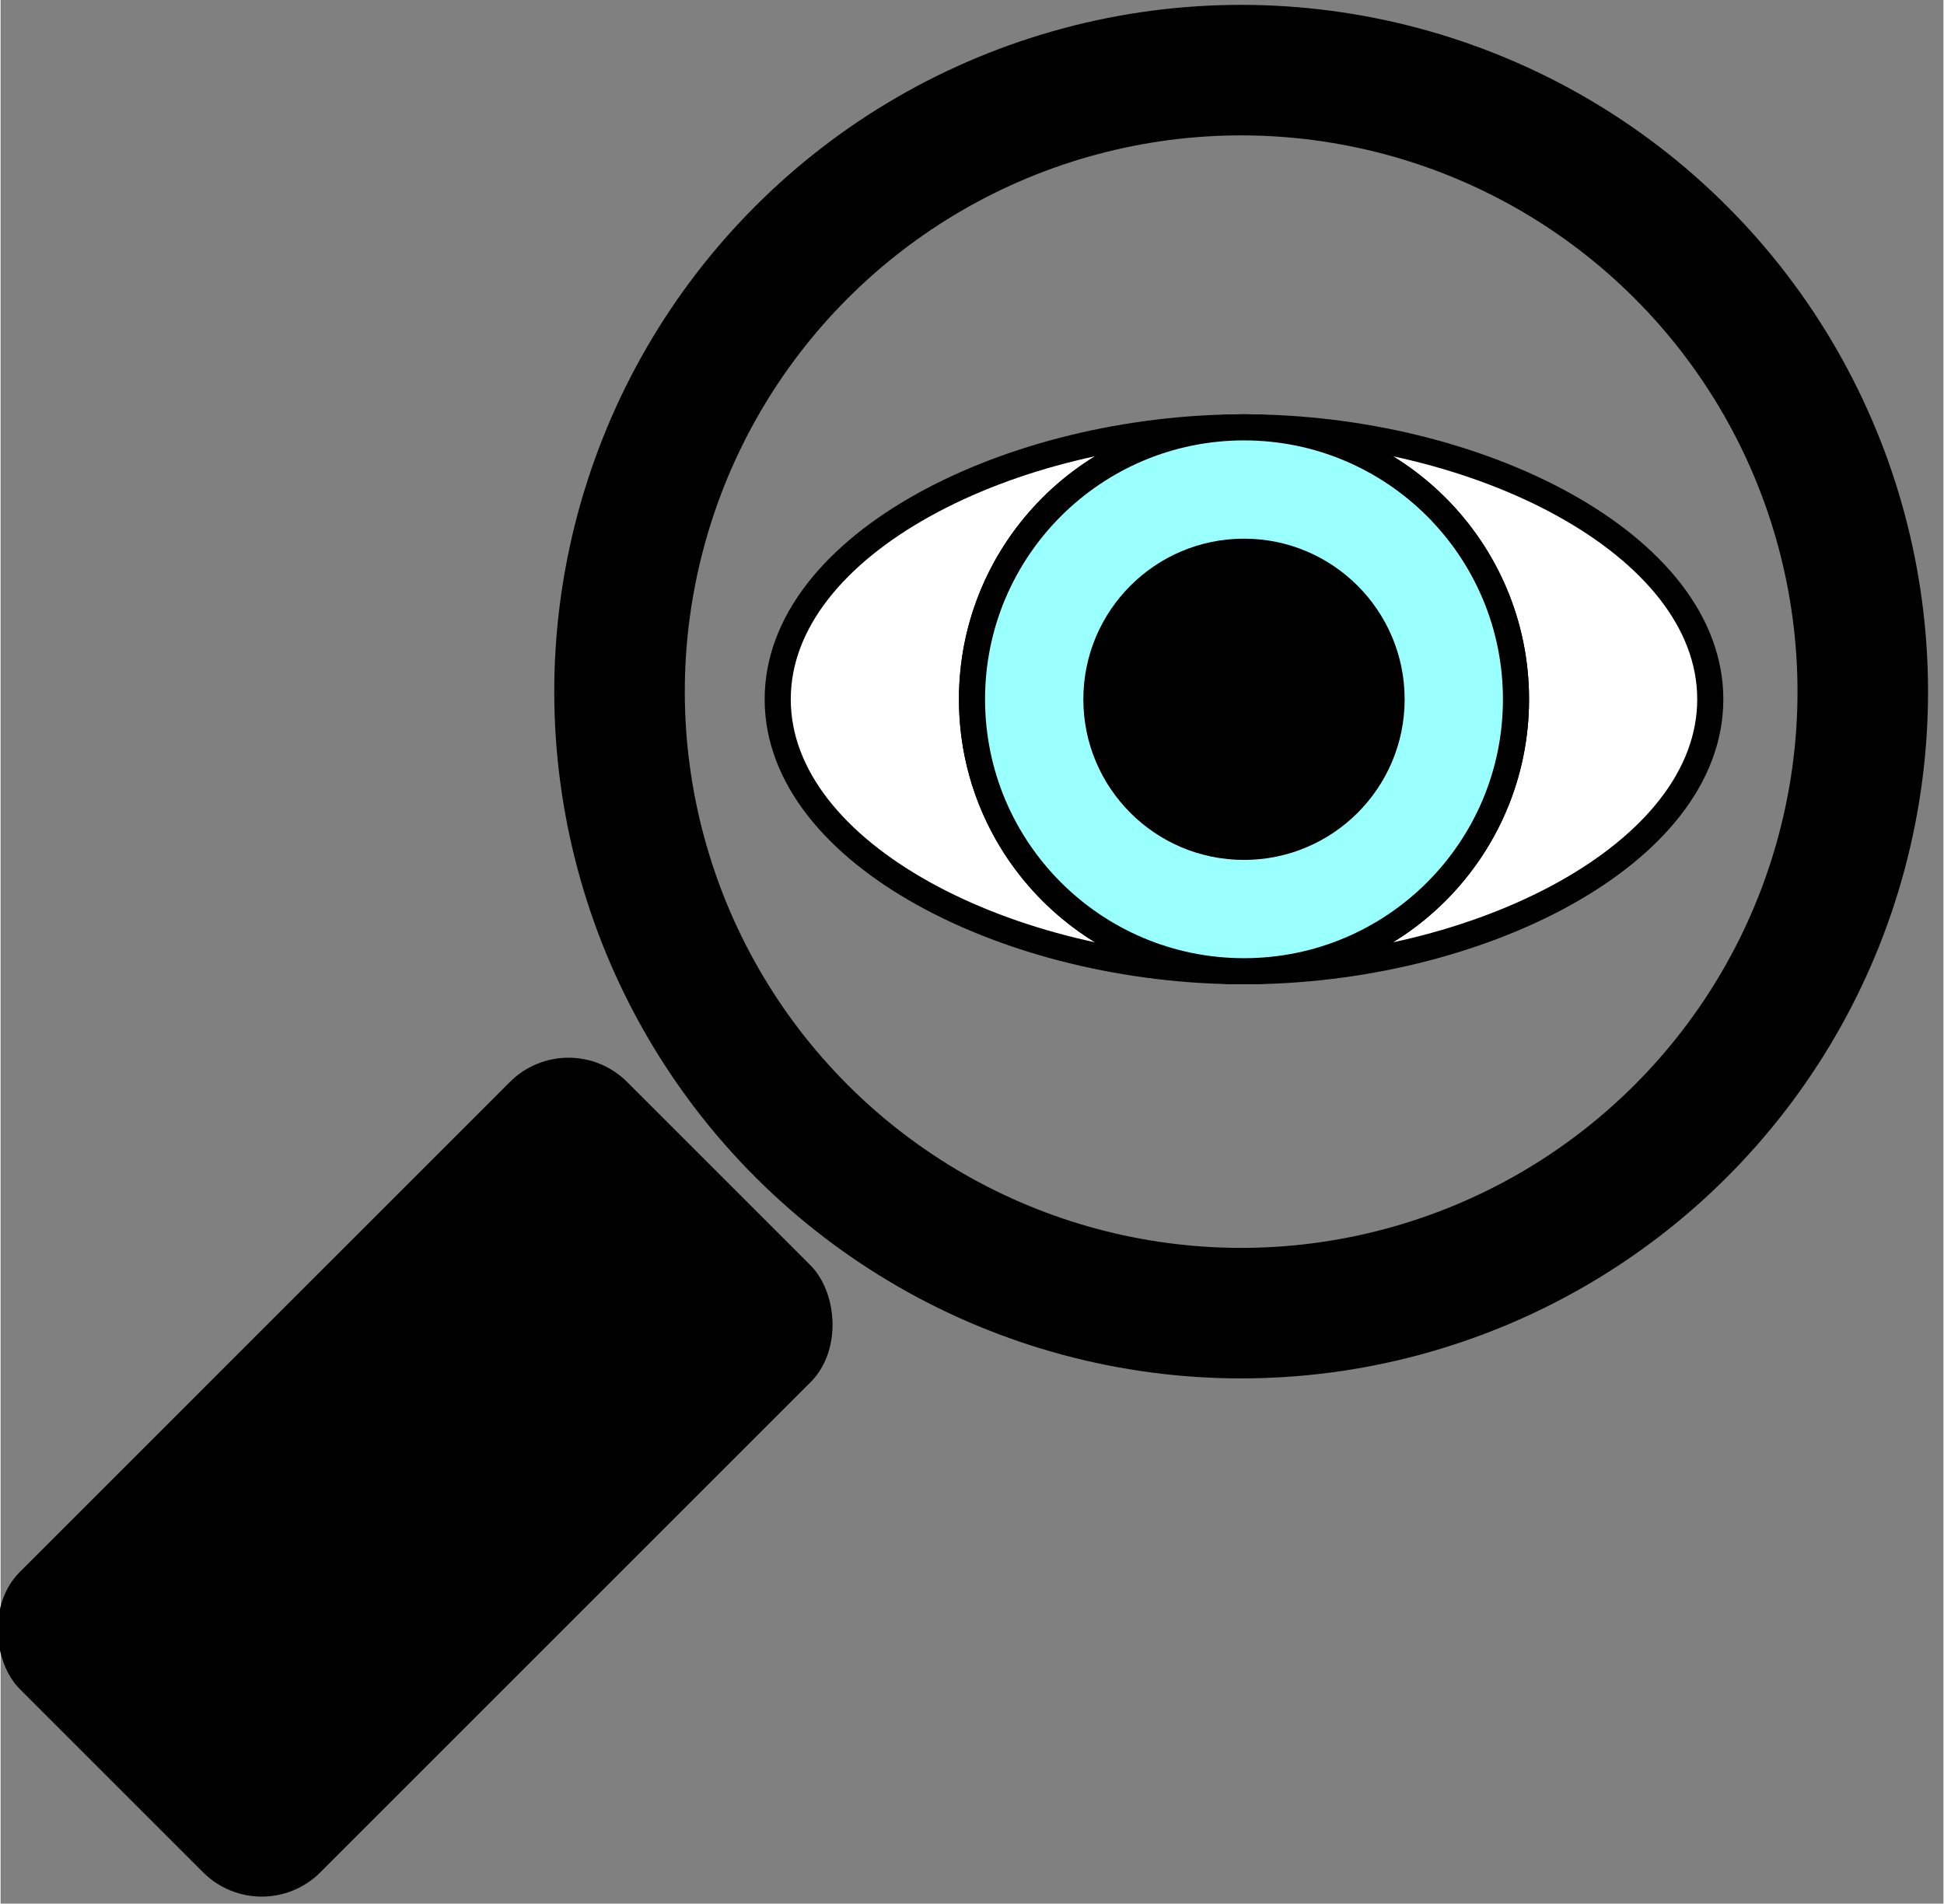 <?xml version="1.0" encoding="UTF-8"?>
<!DOCTYPE svg PUBLIC "-//W3C//DTD SVG 1.0//EN" "http://www.w3.org/TR/2001/REC-SVG-20010904/DTD/svg10.dtd">
<!-- Creator: CorelDRAW Home & Student X8 -->
<svg xmlns="http://www.w3.org/2000/svg" xml:space="preserve" width="437px" height="428px" version="1.0" shape-rendering="geometricPrecision" text-rendering="geometricPrecision" image-rendering="optimizeQuality" fill-rule="evenodd" clip-rule="evenodd"
viewBox="0 0 50 49"
 xmlns:xlink="http://www.w3.org/1999/xlink">
 <rect x="0" y="0" width="50" height="49" fill="#808080" stroke="none"/>
 <g id="Plan_x0020_1">
  <circle fill="none" stroke="black" stroke-width="3.36" transform="matrix(-0.707 0.707 0.707 0.707 31.927 17.803)" r="16"/>
  <rect fill="black" stroke="black" stroke-width="0.269" transform="matrix(-0.707 0.707 0.707 0.707 14.616 26.532)" width="21.836" height="10.669" rx="2" ry="2"/>
  <g id="_573998288">
   <path fill="white" stroke="black" stroke-width="0.672" d="M32 11c-6,0 -12,3 -12,7 0,4 6,7 12,7 6,0 12,-3 12,-7 0,-4 -6,-7 -12,-7z"/>
   <circle fill="white" stroke="black" stroke-width="0.672" cx="32" cy="18" r="7"/>
   <circle fill="#99FFFF" stroke="black" stroke-width="0.672" cx="32" cy="18" r="7"/>
   <circle fill="black" stroke="black" stroke-width="0.269" cx="32" cy="18" r="4"/>
  </g>
 </g>
</svg>
